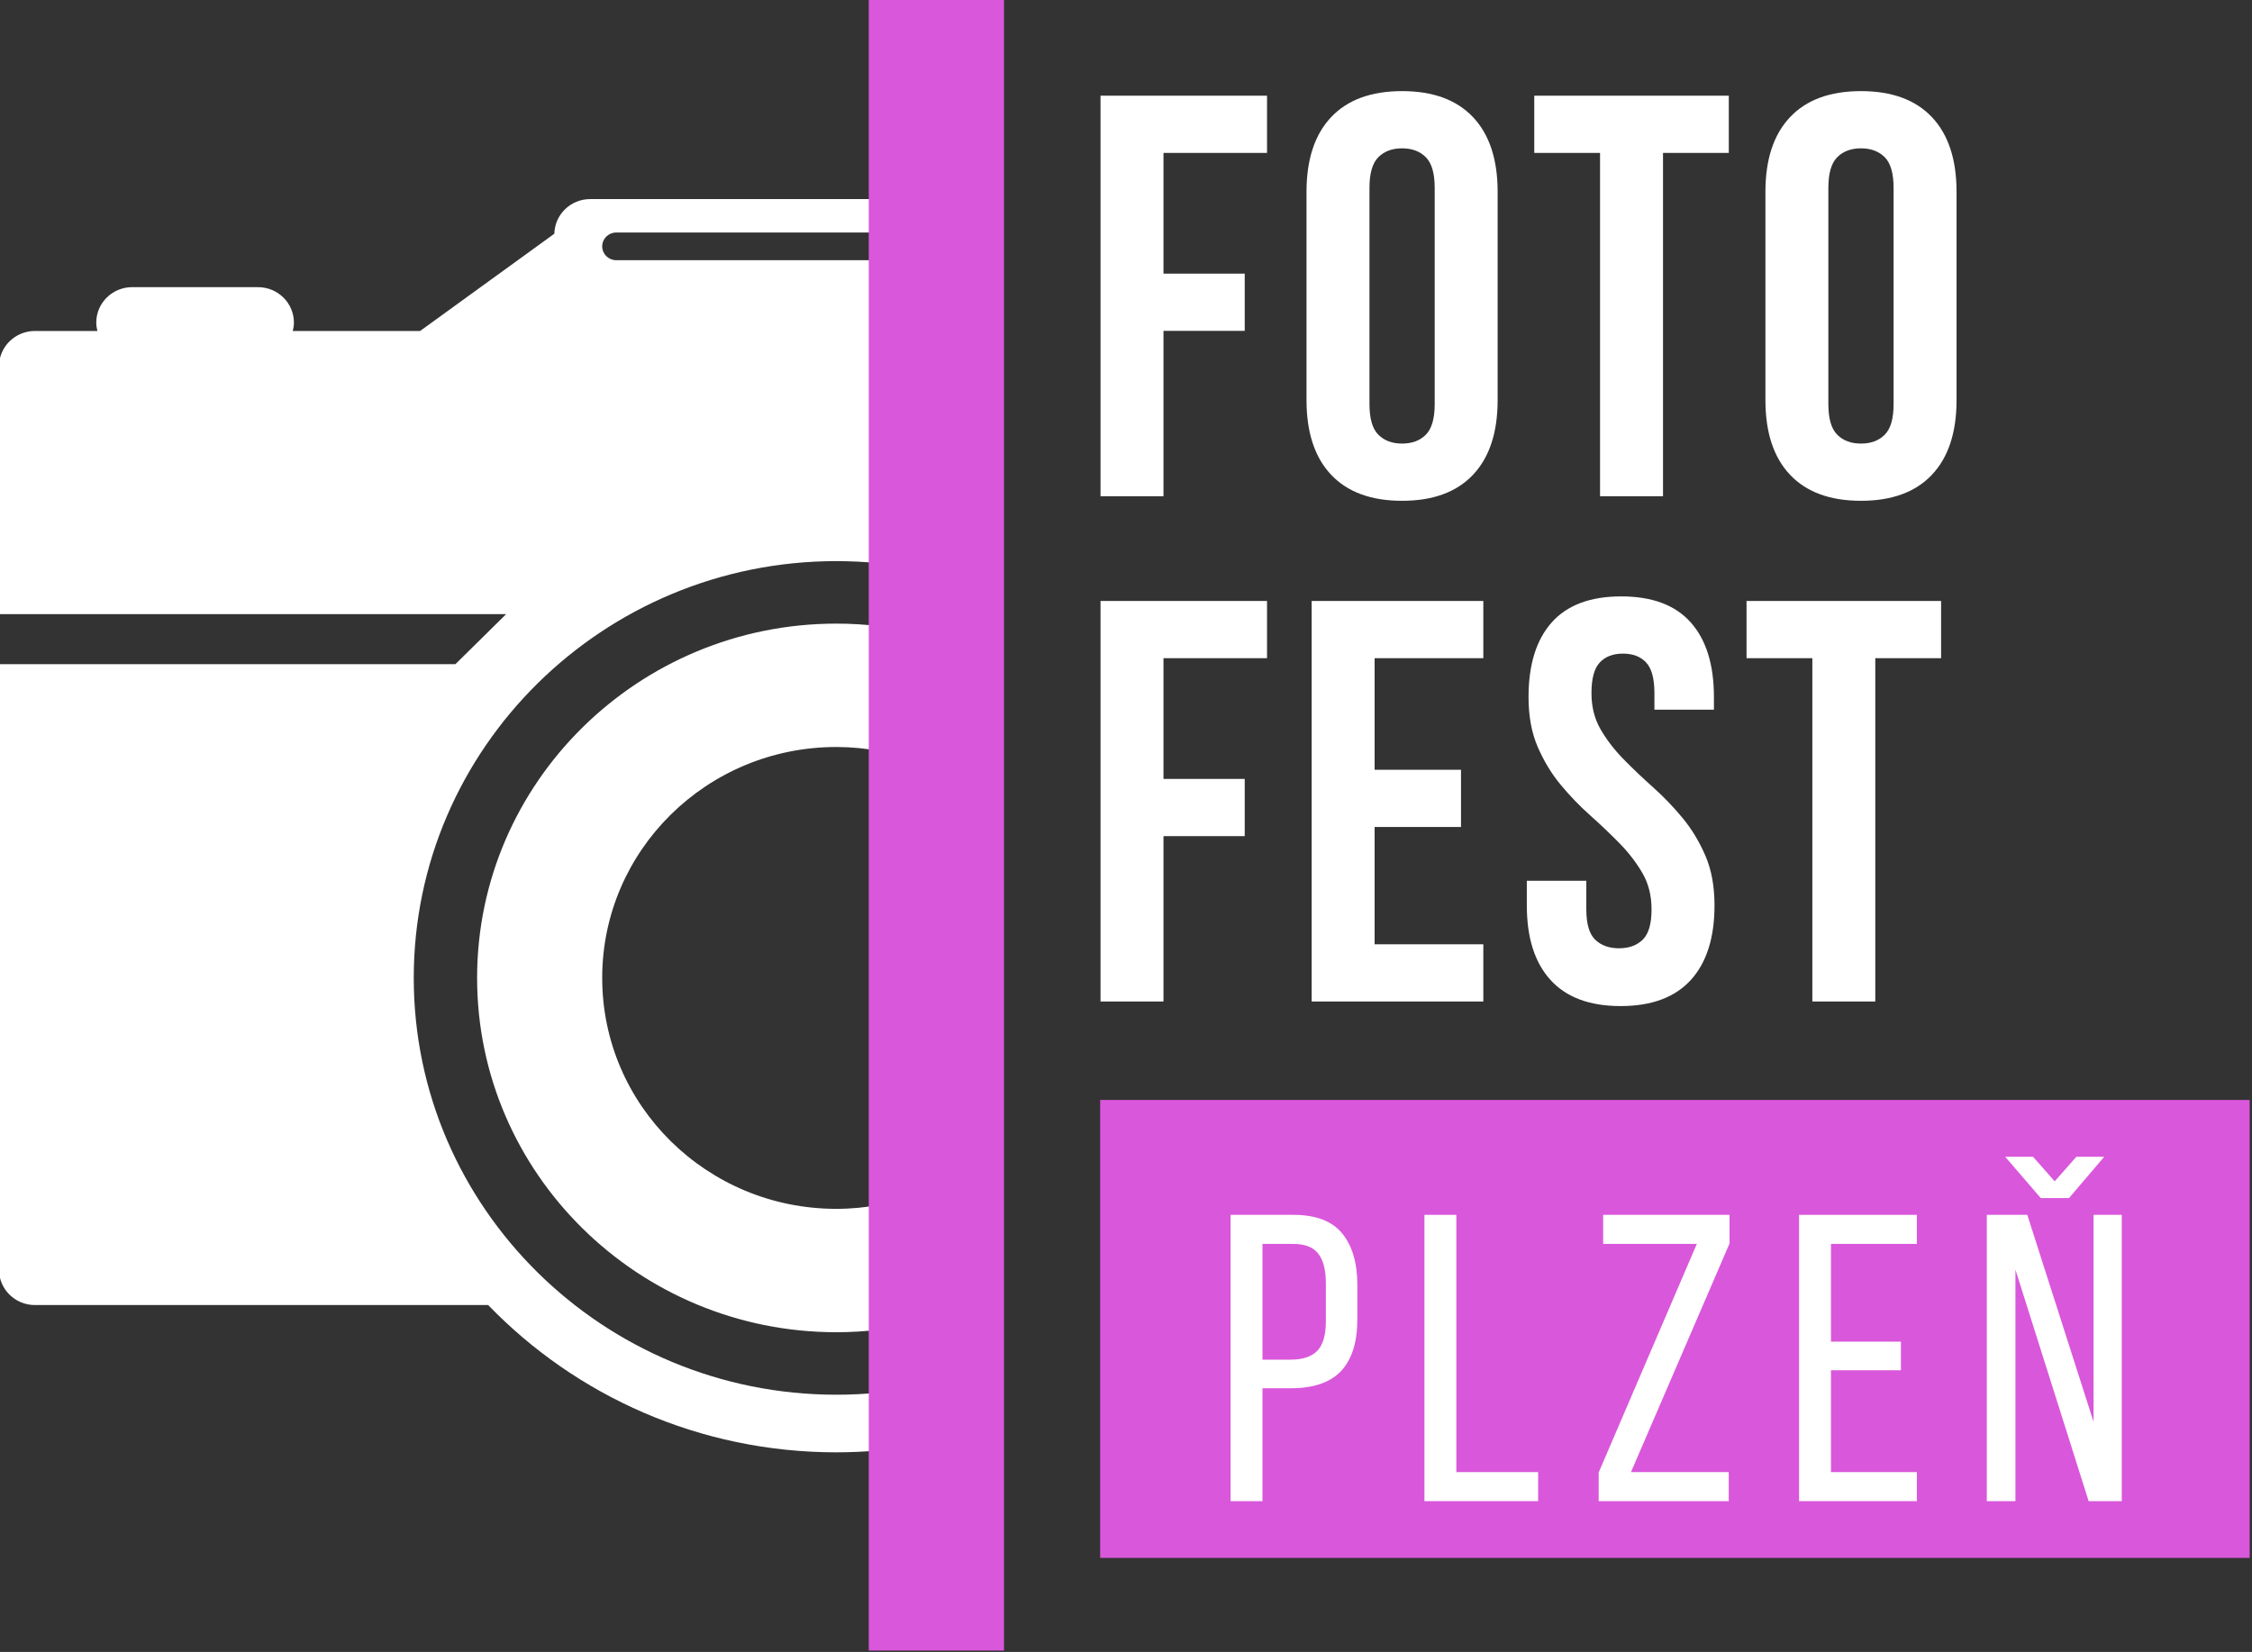 <?xml version="1.0" encoding="UTF-8" standalone="no"?>
<!DOCTYPE svg PUBLIC "-//W3C//DTD SVG 1.1//EN" "http://www.w3.org/Graphics/SVG/1.1/DTD/svg11.dtd">
<svg width="100%" height="100%" viewBox="0 0 1081 793" version="1.1" xmlns="http://www.w3.org/2000/svg" xmlns:xlink="http://www.w3.org/1999/xlink" xml:space="preserve" xmlns:serif="http://www.serif.com/" style="fill-rule:evenodd;clip-rule:evenodd;stroke-linejoin:round;stroke-miterlimit:2;">
    <rect x="0" y="0" width="1081" height="793" fill="#333333" stroke="none"/>
    <g transform="matrix(1,0,0,1,-12360.7,-843.84)">
        <g transform="matrix(1,0,0,1,7431.02,9.09495e-13)">
            <g transform="matrix(1,0,0,1,118.258,-9.148)">
                <g transform="matrix(1.46,0,0,1.44,2317.92,564.714)">
                    <path d="M2010.71,662.324C2001.71,664.161 1992.39,665.132 1982.85,665.132C1906.24,665.132 1843.91,602.803 1843.91,526.191C1843.91,449.574 1906.24,387.245 1982.85,387.245C1992.39,387.245 2001.71,388.211 2010.71,390.053L2010.71,266.557L1901.92,266.557C1895.49,266.557 1890.28,271.707 1890.13,278.107L1846,310.524L1804.14,310.524C1804.36,309.624 1804.51,308.695 1804.51,307.728C1804.51,301.203 1799.22,295.916 1792.69,295.916L1751.34,295.916C1744.82,295.916 1739.53,301.203 1739.53,307.728C1739.53,308.695 1739.68,309.624 1739.9,310.524L1719.36,310.524C1712.84,310.524 1707.55,315.811 1707.55,322.336L1707.55,404.928L1874.28,404.928L1857.61,421.595L1707.55,421.595L1707.55,623.432C1707.55,629.953 1712.84,635.241 1719.36,635.241L1868.38,635.241C1897.18,665.47 1937.8,684.336 1982.85,684.336C1992.36,684.336 2001.66,683.449 2010.71,681.845L2010.71,662.324ZM1982.85,449.208C1992.69,449.208 2002.06,451.121 2010.71,454.487L2010.71,411.429C2001.77,409.258 1992.45,408.079 1982.85,408.079C1917.73,408.079 1864.74,461.062 1864.74,526.191C1864.74,591.316 1917.73,644.3 1982.85,644.3C1992.45,644.3 2001.77,643.121 2010.71,640.95L2010.71,597.891C2002.06,601.254 1992.69,603.171 1982.85,603.171C1940.33,603.171 1905.87,568.704 1905.87,526.191C1905.87,483.671 1940.33,449.208 1982.85,449.208ZM1910.49,277.699L2003.75,277.699C2006.3,277.699 2008.37,279.766 2008.37,282.316C2008.37,284.866 2006.3,286.932 2003.75,286.932L1910.49,286.932C1907.93,286.932 1905.87,284.866 1905.87,282.316C1905.87,279.766 1907.93,277.699 1910.49,277.699Z" style="fill:white;fill-rule:nonzero;"/>
                </g>
                <g transform="matrix(-6.084,0,0,5.257,5858.54,-2566.14)">
                    <rect x="92.897" y="650.348" width="10.669" height="150.766" style="fill:rgb(217,87,219);"/>
                </g>
                <g transform="matrix(0.759,0,0,0.759,3686.12,627.25)">
                    <g transform="matrix(1.027,0,0,1.327,342.246,-1126.76)">
                        <rect x="1787.87" y="1597.47" width="707.876" height="218.274" style="fill:rgb(217,87,219);"/>
                    </g>
                    <g transform="matrix(0.97,0,0,0.97,344.6,-203.896)">
                        <path d="M2016.33,1308.92C2031.08,1308.92 2041.75,1312.97 2048.33,1321.06C2054.91,1329.15 2058.19,1340.3 2058.19,1354.53L2058.19,1376.92C2058.19,1391.86 2054.68,1403.1 2047.66,1410.66C2040.64,1418.21 2029.66,1421.99 2014.73,1421.99L1996.33,1421.99L1996.33,1495.59L1975.53,1495.59L1975.53,1308.92L2016.33,1308.92ZM2014.73,1403.33C2022.55,1403.33 2028.33,1401.41 2032.06,1397.59C2035.79,1393.77 2037.66,1387.33 2037.66,1378.26L2037.66,1353.46C2037.66,1344.92 2036.02,1338.53 2032.73,1334.26C2029.44,1329.99 2023.97,1327.86 2016.33,1327.86L1996.33,1327.86L1996.33,1403.33L2014.73,1403.33Z" style="fill:white;fill-rule:nonzero;"/>
                        <path d="M2101.93,1495.59L2101.93,1308.92L2122.73,1308.92L2122.73,1476.66L2176.06,1476.66L2176.06,1495.59L2101.93,1495.59Z" style="fill:white;fill-rule:nonzero;"/>
                        <path d="M2300.33,1495.59L2215.53,1495.59L2215.53,1476.92L2279.53,1327.86L2218.46,1327.86L2218.46,1308.92L2300.86,1308.92L2300.86,1327.59L2236.59,1476.66L2300.33,1476.66L2300.33,1495.59Z" style="fill:white;fill-rule:nonzero;"/>
                        <path d="M2412.59,1391.59L2412.59,1410.26L2366.99,1410.26L2366.99,1476.66L2422.99,1476.66L2422.99,1495.59L2346.19,1495.59L2346.19,1308.92L2422.99,1308.92L2422.99,1327.86L2366.99,1327.86L2366.99,1391.59L2412.59,1391.59Z" style="fill:white;fill-rule:nonzero;"/>
                        <path d="M2498.73,1271.06L2512.86,1287.06L2526.99,1271.06L2545.13,1271.06L2522.19,1297.99L2503.79,1297.99L2480.59,1271.06L2498.73,1271.06ZM2487.26,1495.59L2468.59,1495.59L2468.59,1308.92L2494.99,1308.92L2538.19,1443.86L2538.19,1308.92L2556.59,1308.92L2556.59,1495.59L2534.99,1495.59L2487.26,1344.66L2487.26,1495.59Z" style="fill:white;fill-rule:nonzero;"/>
                    </g>
                </g>
                <g transform="matrix(1.03,0,0,1.03,2864.21,416.229)">
                    <path d="M2432.72,551.57L2470.58,551.57L2470.58,578.236L2432.72,578.236L2432.72,655.303L2403.38,655.303L2403.38,468.636L2480.98,468.636L2480.98,495.303L2432.72,495.303L2432.72,551.57Z" style="fill:white;fill-rule:nonzero;"/>
                    <path d="M2528.72,612.37C2528.72,619.125 2530.1,623.881 2532.85,626.636C2535.61,629.392 2539.3,630.77 2543.92,630.77C2548.54,630.77 2552.23,629.392 2554.98,626.636C2557.74,623.881 2559.12,619.125 2559.12,612.37L2559.12,511.57C2559.12,504.814 2557.74,500.059 2554.98,497.303C2552.23,494.548 2548.54,493.17 2543.92,493.17C2539.3,493.17 2535.61,494.548 2532.85,497.303C2530.1,500.059 2528.72,504.814 2528.72,511.57L2528.72,612.37ZM2499.38,513.436C2499.38,498.325 2503.21,486.725 2510.85,478.636C2518.49,470.548 2529.52,466.503 2543.92,466.503C2558.32,466.503 2569.34,470.548 2576.98,478.636C2584.63,486.725 2588.45,498.325 2588.45,513.436L2588.45,610.503C2588.45,625.614 2584.63,637.214 2576.98,645.303C2569.34,653.392 2558.32,657.436 2543.92,657.436C2529.52,657.436 2518.49,653.392 2510.85,645.303C2503.21,637.214 2499.38,625.614 2499.38,610.503L2499.38,513.436Z" style="fill:white;fill-rule:nonzero;"/>
                    <path d="M2605.52,468.636L2696.18,468.636L2696.18,495.303L2665.52,495.303L2665.52,655.303L2636.18,655.303L2636.18,495.303L2605.52,495.303L2605.52,468.636Z" style="fill:white;fill-rule:nonzero;"/>
                    <path d="M2742.58,612.37C2742.58,619.125 2743.96,623.881 2746.72,626.636C2749.47,629.392 2753.16,630.77 2757.78,630.77C2762.41,630.77 2766.1,629.392 2768.85,626.636C2771.61,623.881 2772.98,619.125 2772.98,612.37L2772.98,511.57C2772.98,504.814 2771.61,500.059 2768.85,497.303C2766.1,494.548 2762.41,493.17 2757.78,493.17C2753.16,493.17 2749.47,494.548 2746.72,497.303C2743.96,500.059 2742.58,504.814 2742.58,511.57L2742.58,612.37ZM2713.25,513.436C2713.25,498.325 2717.07,486.725 2724.72,478.636C2732.36,470.548 2743.38,466.503 2757.78,466.503C2772.18,466.503 2783.21,470.548 2790.85,478.636C2798.49,486.725 2802.32,498.325 2802.32,513.436L2802.32,610.503C2802.32,625.614 2798.49,637.214 2790.85,645.303C2783.21,653.392 2772.18,657.436 2757.78,657.436C2743.38,657.436 2732.36,653.392 2724.72,645.303C2717.07,637.214 2713.25,625.614 2713.25,610.503L2713.25,513.436Z" style="fill:white;fill-rule:nonzero;"/>
                </g>
                <g transform="matrix(1.03,0,0,1.03,2864.21,658.781)">
                    <path d="M2432.72,551.57L2470.58,551.57L2470.58,578.236L2432.72,578.236L2432.72,655.303L2403.38,655.303L2403.38,468.636L2480.98,468.636L2480.98,495.303L2432.72,495.303L2432.72,551.57Z" style="fill:white;fill-rule:nonzero;"/>
                    <path d="M2531.12,547.303L2571.38,547.303L2571.38,573.97L2531.12,573.97L2531.12,628.636L2581.78,628.636L2581.78,655.303L2501.78,655.303L2501.78,468.636L2581.78,468.636L2581.78,495.303L2531.12,495.303L2531.12,547.303Z" style="fill:white;fill-rule:nonzero;"/>
                    <path d="M2602.85,513.436C2602.85,498.325 2606.45,486.725 2613.65,478.636C2620.85,470.548 2631.65,466.503 2646.05,466.503C2660.45,466.503 2671.25,470.548 2678.45,478.636C2685.65,486.725 2689.25,498.325 2689.25,513.436L2689.25,519.303L2661.52,519.303L2661.52,511.57C2661.52,504.814 2660.23,500.059 2657.65,497.303C2655.07,494.548 2651.47,493.17 2646.85,493.17C2642.23,493.17 2638.63,494.548 2636.05,497.303C2633.47,500.059 2632.18,504.814 2632.18,511.57C2632.18,517.97 2633.61,523.614 2636.45,528.503C2639.3,533.392 2642.85,538.014 2647.12,542.37C2651.38,546.725 2655.96,551.081 2660.85,555.436C2665.74,559.792 2670.32,564.548 2674.58,569.703C2678.85,574.859 2682.41,580.725 2685.25,587.303C2688.1,593.881 2689.52,601.614 2689.52,610.503C2689.52,625.614 2685.83,637.214 2678.45,645.303C2671.07,653.392 2660.18,657.436 2645.78,657.436C2631.38,657.436 2620.49,653.392 2613.12,645.303C2605.74,637.214 2602.05,625.614 2602.05,610.503L2602.05,599.036L2629.78,599.036L2629.78,612.37C2629.78,619.125 2631.16,623.836 2633.92,626.503C2636.67,629.17 2640.36,630.503 2644.98,630.503C2649.61,630.503 2653.3,629.17 2656.05,626.503C2658.81,623.836 2660.18,619.125 2660.18,612.37C2660.18,605.97 2658.76,600.325 2655.92,595.436C2653.07,590.548 2649.52,585.925 2645.25,581.57C2640.98,577.214 2636.41,572.859 2631.52,568.503C2626.63,564.148 2622.05,559.392 2617.78,554.236C2613.52,549.081 2609.96,543.214 2607.12,536.636C2604.27,530.059 2602.85,522.325 2602.85,513.436Z" style="fill:white;fill-rule:nonzero;"/>
                    <path d="M2704.45,468.636L2795.12,468.636L2795.12,495.303L2764.45,495.303L2764.45,655.303L2735.12,655.303L2735.12,495.303L2704.45,495.303L2704.45,468.636Z" style="fill:white;fill-rule:nonzero;"/>
                </g>
            </g>
        </g>
    </g>
</svg>
